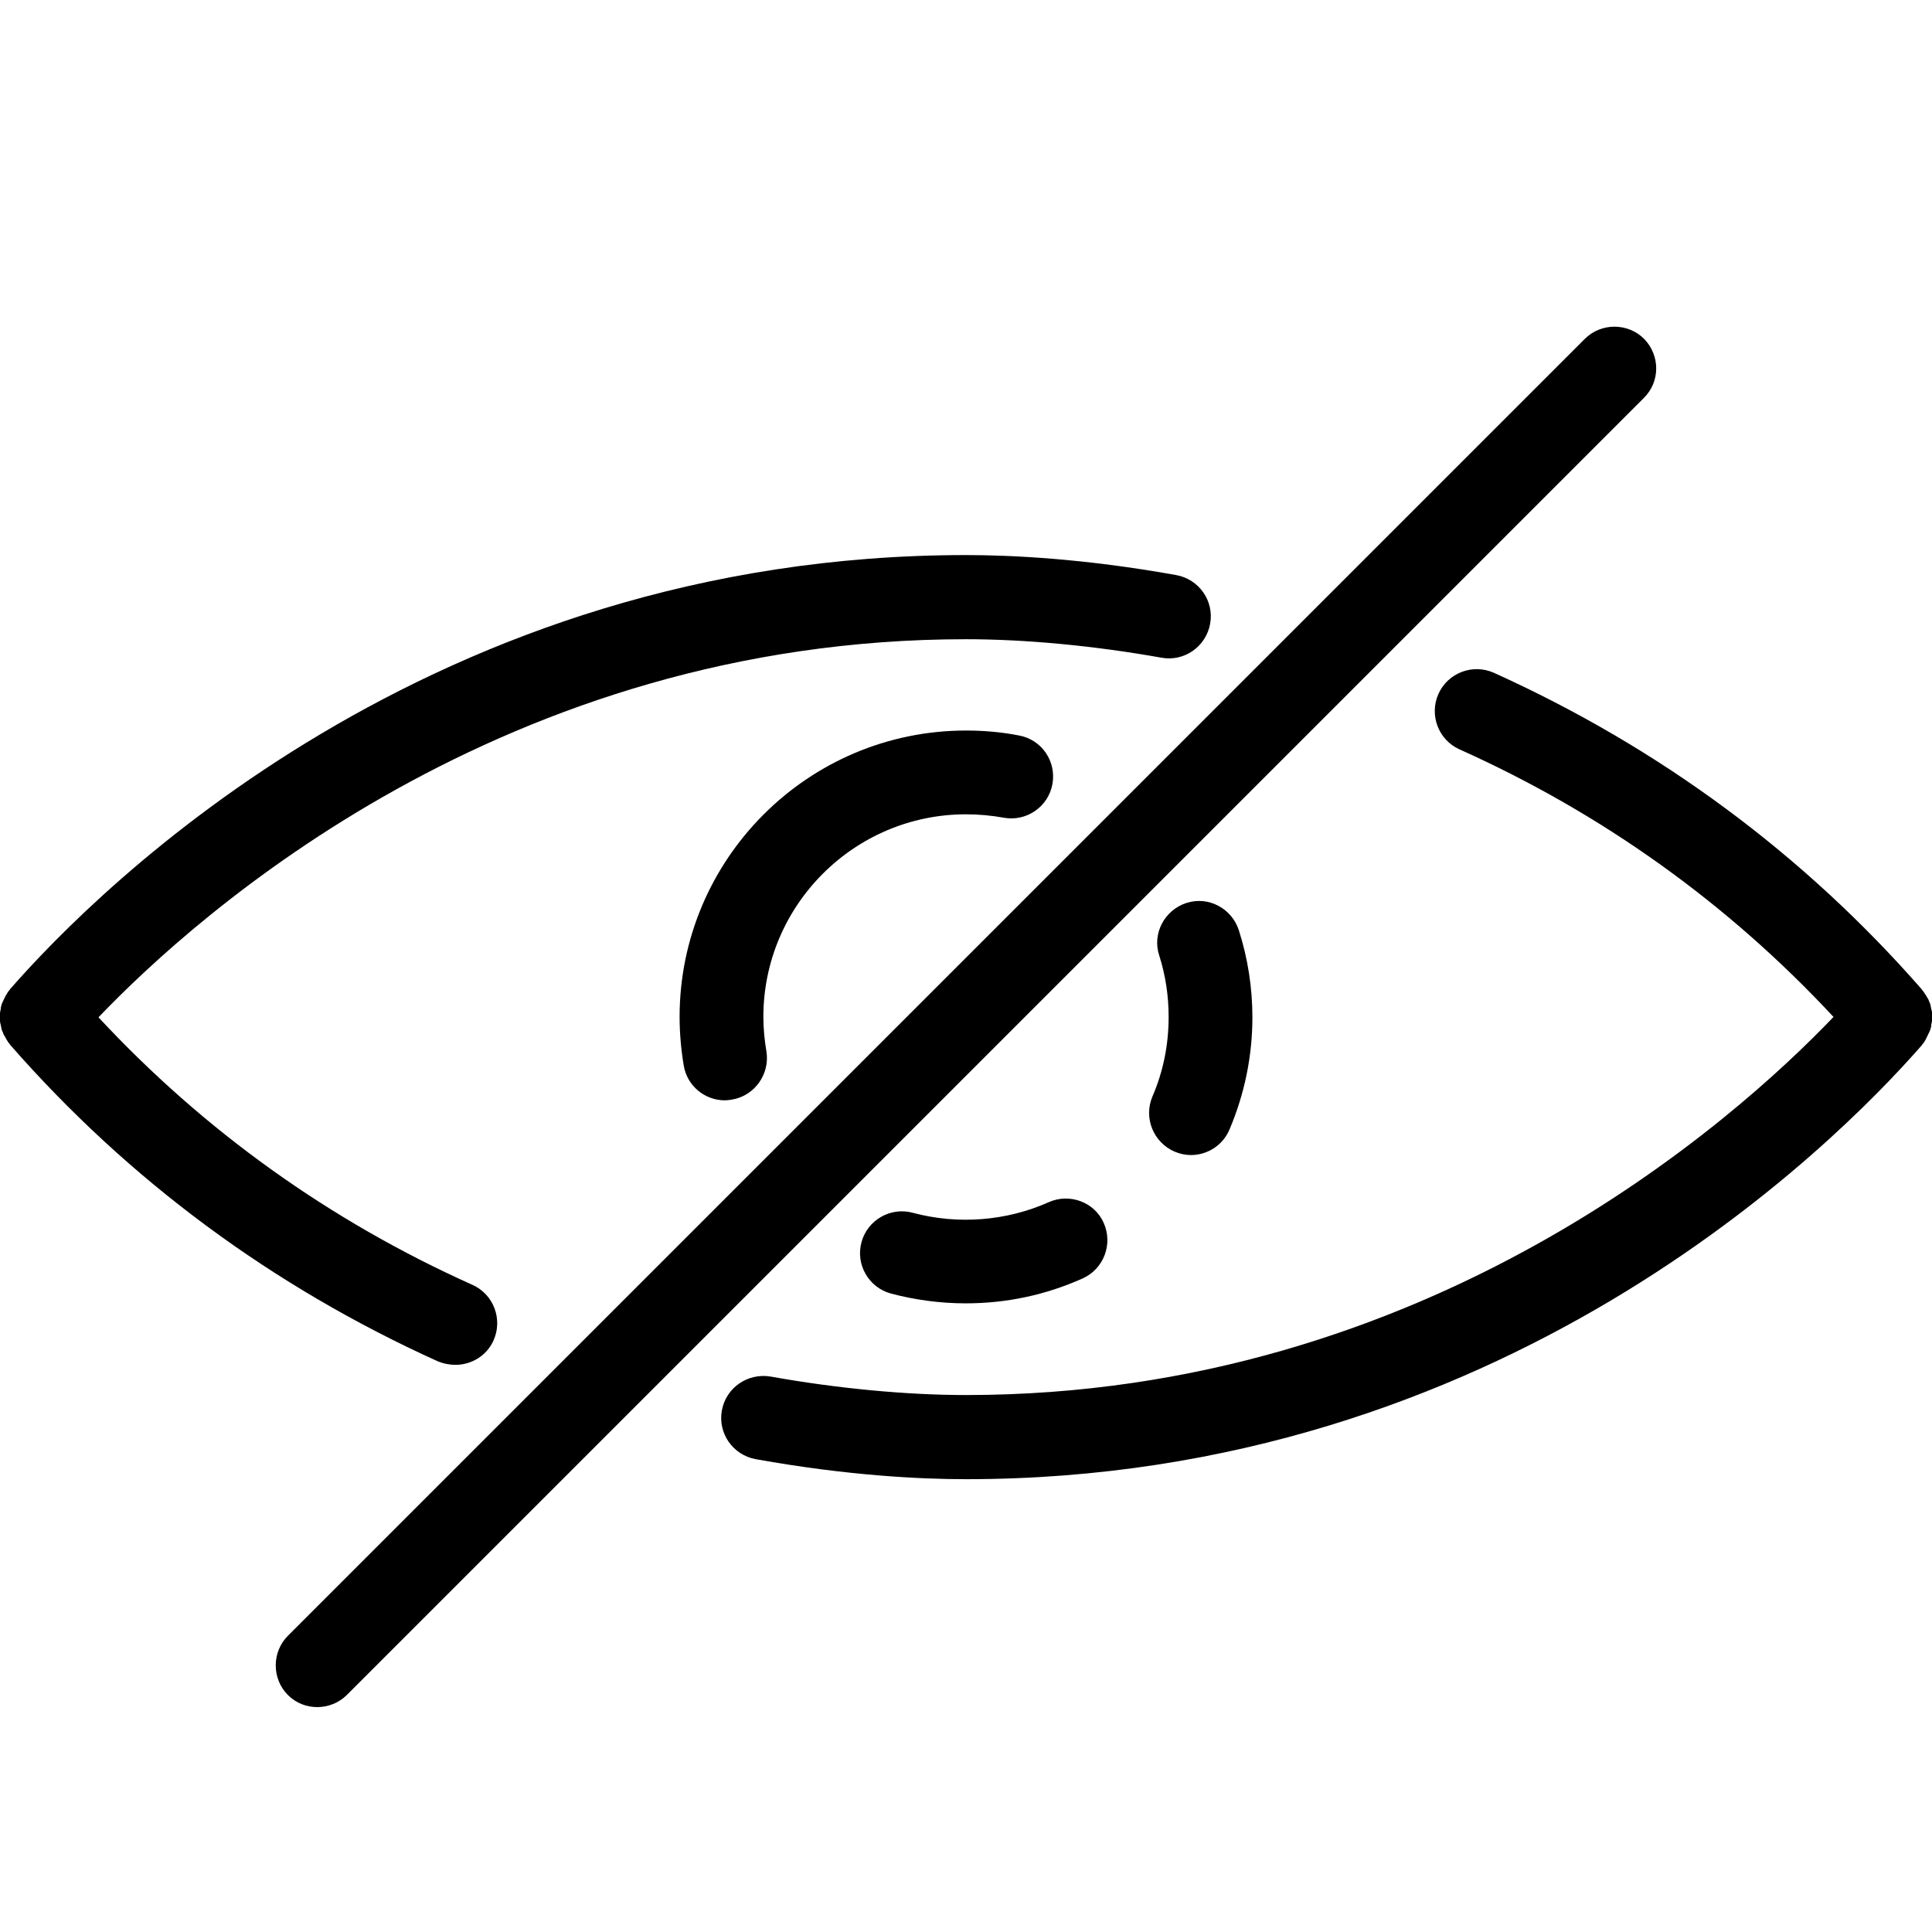 <svg version="1.1" viewBox="0 0 512 512" xmlns="http://www.w3.org/2000/svg"><path class="st0" d="M120.7,361.7c4.2,0,8.3-2.4,10.1-6.5c2.5-5.6,0-12.2-5.6-14.7c-37.9-17-71.2-40.9-99.1-70.9   C52.5,242,133.7,169.4,256,169.4c15.6,0,33.9,1.7,51.8,4.9c6,1.1,11.8-2.9,12.9-9c1.1-6-2.9-11.8-9-12.9   c-24.5-4.4-43.8-5.3-55.7-5.3c-141.7,0-229.7,88-253.3,115c-0.1,0.1-0.1,0.2-0.2,0.3c-0.3,0.3-0.5,0.6-0.7,1   c-0.2,0.3-0.4,0.6-0.5,0.9c-0.2,0.3-0.3,0.7-0.5,1c-0.1,0.3-0.3,0.6-0.4,1c-0.1,0.3-0.2,0.7-0.2,1.1c-0.1,0.3-0.1,0.7-0.2,1   c0,0.4,0,0.7,0,1.1s0,0.7,0,1.1c0,0.3,0.1,0.7,0.2,1c0.1,0.4,0.1,0.7,0.2,1.1c0.1,0.3,0.2,0.6,0.4,1c0.1,0.4,0.3,0.7,0.5,1   c0.2,0.3,0.3,0.6,0.5,0.9c0.2,0.3,0.4,0.7,0.7,1c0.1,0.1,0.1,0.2,0.2,0.3c31.4,35.9,69.6,64.1,113.4,83.9   C117.6,361.4,119.2,361.7,120.7,361.7z"/><path class="st0" d="M510.7,274.7c0.2-0.3,0.3-0.7,0.5-1c0.1-0.3,0.3-0.6,0.4-1c0.1-0.3,0.2-0.7,0.2-1.1c0.1-0.3,0.1-0.7,0.2-1   c0-0.4,0-0.7,0-1.1s0-0.7,0-1.1c0-0.4-0.1-0.7-0.2-1c-0.1-0.4-0.1-0.7-0.2-1.1c-0.1-0.3-0.2-0.6-0.4-1c-0.1-0.4-0.3-0.7-0.5-1   c-0.2-0.3-0.3-0.6-0.5-0.8c-0.2-0.3-0.4-0.7-0.7-1c-0.1-0.1-0.1-0.2-0.2-0.3c-31.4-35.9-69.6-64.1-113.4-83.9   c-5.6-2.5-12.2,0-14.7,5.6c-2.5,5.6,0,12.2,5.6,14.7c37.9,17,71.2,40.9,99.1,70.9C459.5,297.1,378.3,369.7,256,369.7   c-15.6,0-33.9-1.7-51.8-4.9c-6-1-11.8,2.9-12.9,9c-1.1,6,2.9,11.8,9,12.9c24.5,4.4,43.8,5.3,55.7,5.3c141.7,0,229.7-88,253.3-115   c0.1-0.1,0.1-0.2,0.2-0.3c0.3-0.3,0.5-0.6,0.7-1C510.4,275.3,510.6,275,510.7,274.7z"/><path class="st0" d="M311.3,305.2c1.4,0.6,2.9,0.9,4.3,0.9c4.3,0,8.4-2.5,10.2-6.7c4-9.4,6.1-19.5,6.1-29.8   c0-7.8-1.2-15.6-3.6-23.1c-1.9-5.8-8.1-9.1-13.9-7.2c-5.8,1.9-9.1,8.1-7.2,13.9c1.7,5.3,2.5,10.8,2.5,16.3c0,7.3-1.4,14.4-4.3,21.1   C303,296.3,305.7,302.8,311.3,305.2z"/><path class="st0" d="M256,215.8c3.3,0,6.7,0.3,10,0.9c5.9,1.1,11.8-2.8,12.9-8.9c1.1-6-2.8-11.8-8.9-12.9c-4.6-0.9-9.3-1.3-14-1.3   c-41.9,0-75.9,34.1-75.9,75.9c0,4.3,0.4,8.7,1.1,12.9c0.9,5.4,5.6,9.2,10.9,9.2c0.6,0,1.3-0.1,1.9-0.2c6-1,10.1-6.8,9.1-12.8   c-0.5-3-0.8-6.1-0.8-9.1C202.3,239.9,226.4,215.8,256,215.8z"/><path class="st0" d="M277.9,318.6c-11.2,5-24.1,6-36,2.8c-5.9-1.6-12,1.9-13.6,7.8c-1.6,5.9,1.9,12,7.8,13.6   c6.4,1.7,13.1,2.6,19.8,2.6c10.8,0,21.2-2.2,31-6.6c5.6-2.5,8.1-9.1,5.6-14.7C290.1,318.6,283.5,316.1,277.9,318.6z"/><path class="st0" d="M435.7,89.8c-4.3-4.3-11.4-4.3-15.7,0L76.3,433.5c-4.3,4.3-4.3,11.4,0,15.7c2.2,2.2,5,3.2,7.8,3.2   c2.8,0,5.7-1.1,7.8-3.2l343.7-343.7C440,101.2,440,94.2,435.7,89.8z"/></svg>